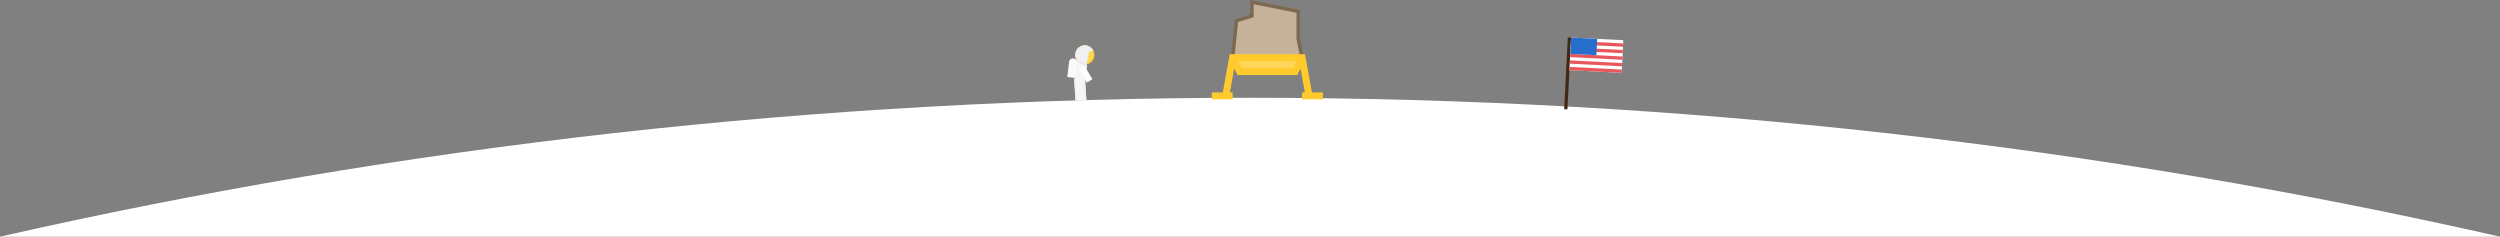 <svg width="1500" height="142" viewBox="0 0 1500 142" version="1.1" xmlns="http://www.w3.org/2000/svg" xmlns:xlink="http://www.w3.org/1999/xlink">
<rect x="0" y="0" width="1500" height="142" fill="#808080" stroke="none"/>
<title>moon-scene</title>
<desc>Created using Figma</desc>
<g id="Canvas" transform="translate(0 -700)">
<g id="moon-scene">
<g id="Ellipse">
<use xlink:href="#path0_fill" transform="translate(0 758.657)" fill="#FFFFFF"/>
</g>
<g id="Group">
<g id="Group">
<g id="Vector 5">
<use xlink:href="#path1_fill" transform="translate(739.583 701.271)" fill="#C6B298"/>
</g>
<g id="Vector 5 (Stroke)">
<use xlink:href="#path2_fill" transform="translate(738.427 700)" fill="#7B6952"/>
</g>
<g id="Vector 4">
<use xlink:href="#path3_fill" transform="translate(727.083 734.608)" fill="#FFD659"/>
</g>
<g id="Vector 4 (Stroke)">
<use xlink:href="#path4_fill" transform="translate(727.083 732.524)" fill="#FFCB2C"/>
</g>
</g>
</g>
<g id="Group">
<g id="Vector 6 (Stroke)">
<use xlink:href="#path5_fill" transform="matrix(0.999 0.051 -0.051 0.999 940.694 722.422)" fill="#422714"/>
</g>
<g id="Rectangle 9">
<use xlink:href="#path6_fill" transform="matrix(0.999 0.051 -0.051 0.999 942.653 722.521)" fill="#FFFFFF"/>
</g>
<g id="Vector 6 (Stroke)">
<use xlink:href="#path7_fill" transform="matrix(0.999 0.051 -0.051 0.999 942.553 724.479)" fill="#E8575C"/>
</g>
<g id="Rectangle 10">
<use xlink:href="#path8_fill" transform="matrix(0.999 0.051 -0.051 0.999 942.653 722.521)" fill="#276DCC"/>
</g>
</g>
<g id="Group">
<g id="Vector 6 (Stroke)">
<use xlink:href="#path9_fill" transform="matrix(-0.998 0.064 0.064 0.998 652.534 733.895)" fill="#F6F6F6"/>
</g>
<g id="Vector 6 (Stroke) (Stroke)">
<use xlink:href="#path10_fill" transform="matrix(-0.998 0.064 0.064 0.998 652.534 733.895)" fill="#F0F0F0"/>
</g>
<g id="Vector 7 (Stroke)">
<use xlink:href="#path11_fill" transform="matrix(-0.998 0.064 0.064 0.998 654.388 739.318)" fill="#FFFFFF"/>
</g>
<g id="Vector 7 (Stroke) (Stroke)">
<use xlink:href="#path12_fill" transform="matrix(-0.998 0.064 0.064 0.998 654.898 738.738)" fill="#FAFAFA"/>
</g>
<g id="Vector 8 (Stroke)">
<use xlink:href="#path13_fill" transform="matrix(-0.998 0.064 0.064 0.998 646.129 734.871)" fill="#FAFAFA"/>
<mask id="mask0_outline_ins">
<use xlink:href="#path13_fill" fill="white" transform="matrix(-0.998 0.064 0.064 0.998 646.129 734.871)"/>
</mask>
<g mask="url(#mask0_outline_ins)">
<use xlink:href="#path14_stroke_2x" transform="matrix(-0.998 0.064 0.064 0.998 646.129 734.871)" fill="#F5F5F5"/>
</g>
</g>
<g id="Ellipse 2">
<use xlink:href="#path15_fill" transform="matrix(-0.998 0.064 0.064 0.998 656.208 726.893)" fill="#FFD659"/>
</g>
<g id="Ellipse 2 (Stroke)">
<use xlink:href="#path16_fill" transform="matrix(-0.998 0.064 0.064 0.998 656.208 726.893)" fill="#FFCB2C"/>
</g>
<g id="Subtract">
<use xlink:href="#path17_fill" transform="matrix(-0.998 0.064 0.064 0.998 655.718 726.925)" fill="#F0F0F0"/>
</g>
<g id="Subtract (Stroke)">
<use xlink:href="#path18_fill" transform="matrix(-0.998 0.064 0.064 0.998 655.718 726.925)" fill="#EBEBEB"/>
</g>
</g>
</g>
</g>
<defs>
<path id="path0_fill" d="M 750 0C 491.025 0 239.715 28.936 0 83.343L 1500 83.343C 1260.28 28.936 1008.97 0 750 0Z"/>
<path id="path1_fill" d="M 2.315 11.112L 0 33.337L 41.667 33.337L 39.352 22.225L 39.352 5.556L 11.574 0L 11.574 8.334L 2.315 11.112Z"/>
<path id="path2_fill" fill-rule="evenodd" d="M 11.688 0L 12.934 0.249L 40.712 5.805L 41.549 5.973L 41.549 6.827L 41.549 23.388L 43.842 34.395L 44.103 35.65L 42.822 35.65L 1.156 35.65L 0 35.65L 0.12 34.5L 2.435 12.275L 2.506 11.585L 3.171 11.385L 11.688 8.83L 11.688 1.271L 11.688 0ZM 13.772 2.542L 13.772 9.605L 13.772 10.38L 13.029 10.603L 4.435 13.181L 2.312 33.566L 41.541 33.566L 39.488 23.708L 39.466 23.603L 39.466 23.495L 39.466 7.681L 13.772 2.542Z"/>
<path id="path3_fill" d="M 16.667 8.334L 12.5 0L 54.167 0L 50 8.334L 16.667 8.334Z"/>
<path id="path4_fill" fill-rule="evenodd" d="M 10.761 0L 12.5 0L 54.167 0L 55.905 0L 56.216 1.711L 60.072 22.919L 66.667 22.919L 66.667 27.086L 58.333 27.086L 54.167 27.086L 54.167 22.919L 55.837 22.919L 53.235 8.606L 51.863 11.35L 51.288 12.501L 50 12.501L 16.667 12.501L 15.379 12.501L 14.803 11.35L 13.432 8.606L 10.83 22.919L 12.5 22.919L 12.5 27.086L 8.333 27.086L 0 27.086L 0 22.919L 6.595 22.919L 10.45 1.711L 10.761 0ZM 15.871 4.167L 50.796 4.167L 48.712 8.334L 17.954 8.334L 15.871 4.167Z"/>
<path id="path5_fill" fill-rule="evenodd" d="M 1.961 0L 1.961 43.142L 0 43.142L 0 0L 1.961 0Z"/>
<path id="path6_fill" d="M 0 0L 31.373 0L 31.373 19.61L 0 19.61L 0 0Z"/>
<path id="path7_fill" fill-rule="evenodd" d="M 31.373 1.961L 13.726 1.961L 13.726 0L 31.373 0L 31.373 1.961ZM 31.373 5.883L 13.726 5.883L 13.726 3.922L 31.373 3.922L 31.373 5.883ZM 31.373 9.805L 0 9.805L 0 7.844L 31.373 7.844L 31.373 9.805ZM 31.373 13.727L 0 13.727L 0 11.766L 31.373 11.766L 31.373 13.727ZM 31.373 17.649L 0 17.649L 0 15.688L 31.373 15.688L 31.373 17.649Z"/>
<path id="path8_fill" d="M 0 0L 15.686 0L 15.686 9.805L 0 9.805L 0 0Z"/>
<path id="path9_fill" fill-rule="evenodd" d="M 6.405 0L 8.844 13.823L 8.894 14.103L 8.894 14.388L 8.894 26.584L 2.39 26.584L 2.39 14.673L 0 1.13L 6.405 0Z"/>
<path id="path10_fill" fill-rule="evenodd" d="M 2.39 14.673L 2.39 25.771L 2.39 26.584L 3.203 26.584L 8.081 26.584L 8.894 26.584L 8.894 25.771L 8.894 14.388L 8.894 14.103L 8.844 13.823L 6.546 0.801L 6.405 0L 5.604 0.141L 0.801 0.989L 0 1.13L 0.141 1.931L 2.39 14.673ZM 0.942 1.79L 3.19 14.531L 3.203 14.601L 3.203 14.673L 3.203 25.771L 8.081 25.771L 8.081 14.388L 8.081 14.174L 8.043 13.964L 5.746 0.942L 0.942 1.79Z"/>
<path id="path11_fill" fill-rule="evenodd" d="M 0 8.131L 4.065 0L 6.974 1.455L 2.909 9.585L 0 8.131Z"/>
<path id="path12_fill" fill-rule="evenodd" d="M 4.429 0L 4.792 0.182L 7.701 1.636L 8.065 1.818L 7.883 2.182L 3.818 10.313L 3.636 10.676L 3.272 10.495L 0.364 9.04L 0 8.858L 0.182 8.495L 4.247 0.364L 4.429 0ZM 4.792 1.091L 1.091 8.495L 3.272 9.585L 6.974 2.182L 4.792 1.091Z"/>
<path id="path13_fill" fill-rule="evenodd" d="M 2.003 0.04C 3.328 -0.201 4.598 0.678 4.839 2.003L 6.465 10.947L 1.666 11.82L 0.04 2.876C -0.201 1.551 0.678 0.281 2.003 0.04Z"/>
<path id="path14_stroke_2x" d="M 4.839 2.003L 4.347 2.093L 4.347 2.093L 4.839 2.003ZM 2.003 0.04L 2.093 0.532L 2.093 0.532L 2.003 0.04ZM 6.465 10.947L 6.555 11.439L 7.047 11.35L 6.957 10.858L 6.465 10.947ZM 1.666 11.82L 1.174 11.91L 1.263 12.402L 1.755 12.312L 1.666 11.82ZM 0.04 2.876L 0.532 2.787L 0.532 2.787L 0.04 2.876ZM 5.331 1.914C 5.041 0.317 3.511 -0.743 1.914 -0.452L 2.093 0.532C 3.146 0.34 4.156 1.039 4.347 2.093L 5.331 1.914ZM 6.957 10.858L 5.331 1.914L 4.347 2.093L 5.973 11.037L 6.957 10.858ZM 1.755 12.312L 6.555 11.439L 6.376 10.456L 1.576 11.328L 1.755 12.312ZM -0.452 2.966L 1.174 11.91L 2.158 11.731L 0.532 2.787L -0.452 2.966ZM 1.914 -0.452C 0.317 -0.162 -0.743 1.368 -0.452 2.966L 0.532 2.787C 0.34 1.733 1.039 0.723 2.093 0.532L 1.914 -0.452Z"/>
<path id="path15_fill" d="M 11.382 5.692C 11.382 8.835 8.834 11.383 5.691 11.383C 2.548 11.383 0 8.835 0 5.692C 0 2.548 2.548 0 5.691 0C 8.834 0 11.382 2.548 11.382 5.692Z"/>
<path id="path16_fill" fill-rule="evenodd" d="M 5.691 10.57C 8.385 10.57 10.569 8.386 10.569 5.692C 10.569 2.997 8.385 0.813 5.691 0.813C 2.997 0.813 0.813 2.997 0.813 5.692C 0.813 8.386 2.997 10.57 5.691 10.57ZM 5.691 11.383C 8.834 11.383 11.382 8.835 11.382 5.692C 11.382 2.548 8.834 0 5.691 0C 2.548 0 0 2.548 0 5.692C 0 8.835 2.548 11.383 5.691 11.383Z"/>
<path id="path17_fill" fill-rule="evenodd" d="M 5.2 11.383C 8.343 11.383 10.891 8.835 10.891 5.692C 10.891 2.548 8.343 0 5.2 0C 2.882 0 0.887 1.386 0 3.375L 2.761 4.065L 4.374 11.324C 4.643 11.363 4.919 11.383 5.2 11.383Z"/>
<path id="path18_fill" fill-rule="evenodd" d="M 3.446 3.399L 3.555 3.889L 5.039 10.568C 5.091 10.57 5.145 10.57 5.2 10.57C 7.894 10.57 10.078 8.386 10.078 5.692C 10.078 2.997 7.894 0.813 5.2 0.813C 3.568 0.813 2.123 1.614 1.237 2.846L 2.958 3.277L 3.446 3.399ZM 0.803 3.576L 2.761 4.065L 4.374 11.324C 4.643 11.363 4.919 11.383 5.2 11.383C 8.343 11.383 10.891 8.835 10.891 5.692C 10.891 2.548 8.343 0 5.2 0C 3.181 0 1.408 1.051 0.397 2.636C 0.248 2.872 0.115 3.118 0 3.375L 0.803 3.576Z"/>
</defs>
</svg>
